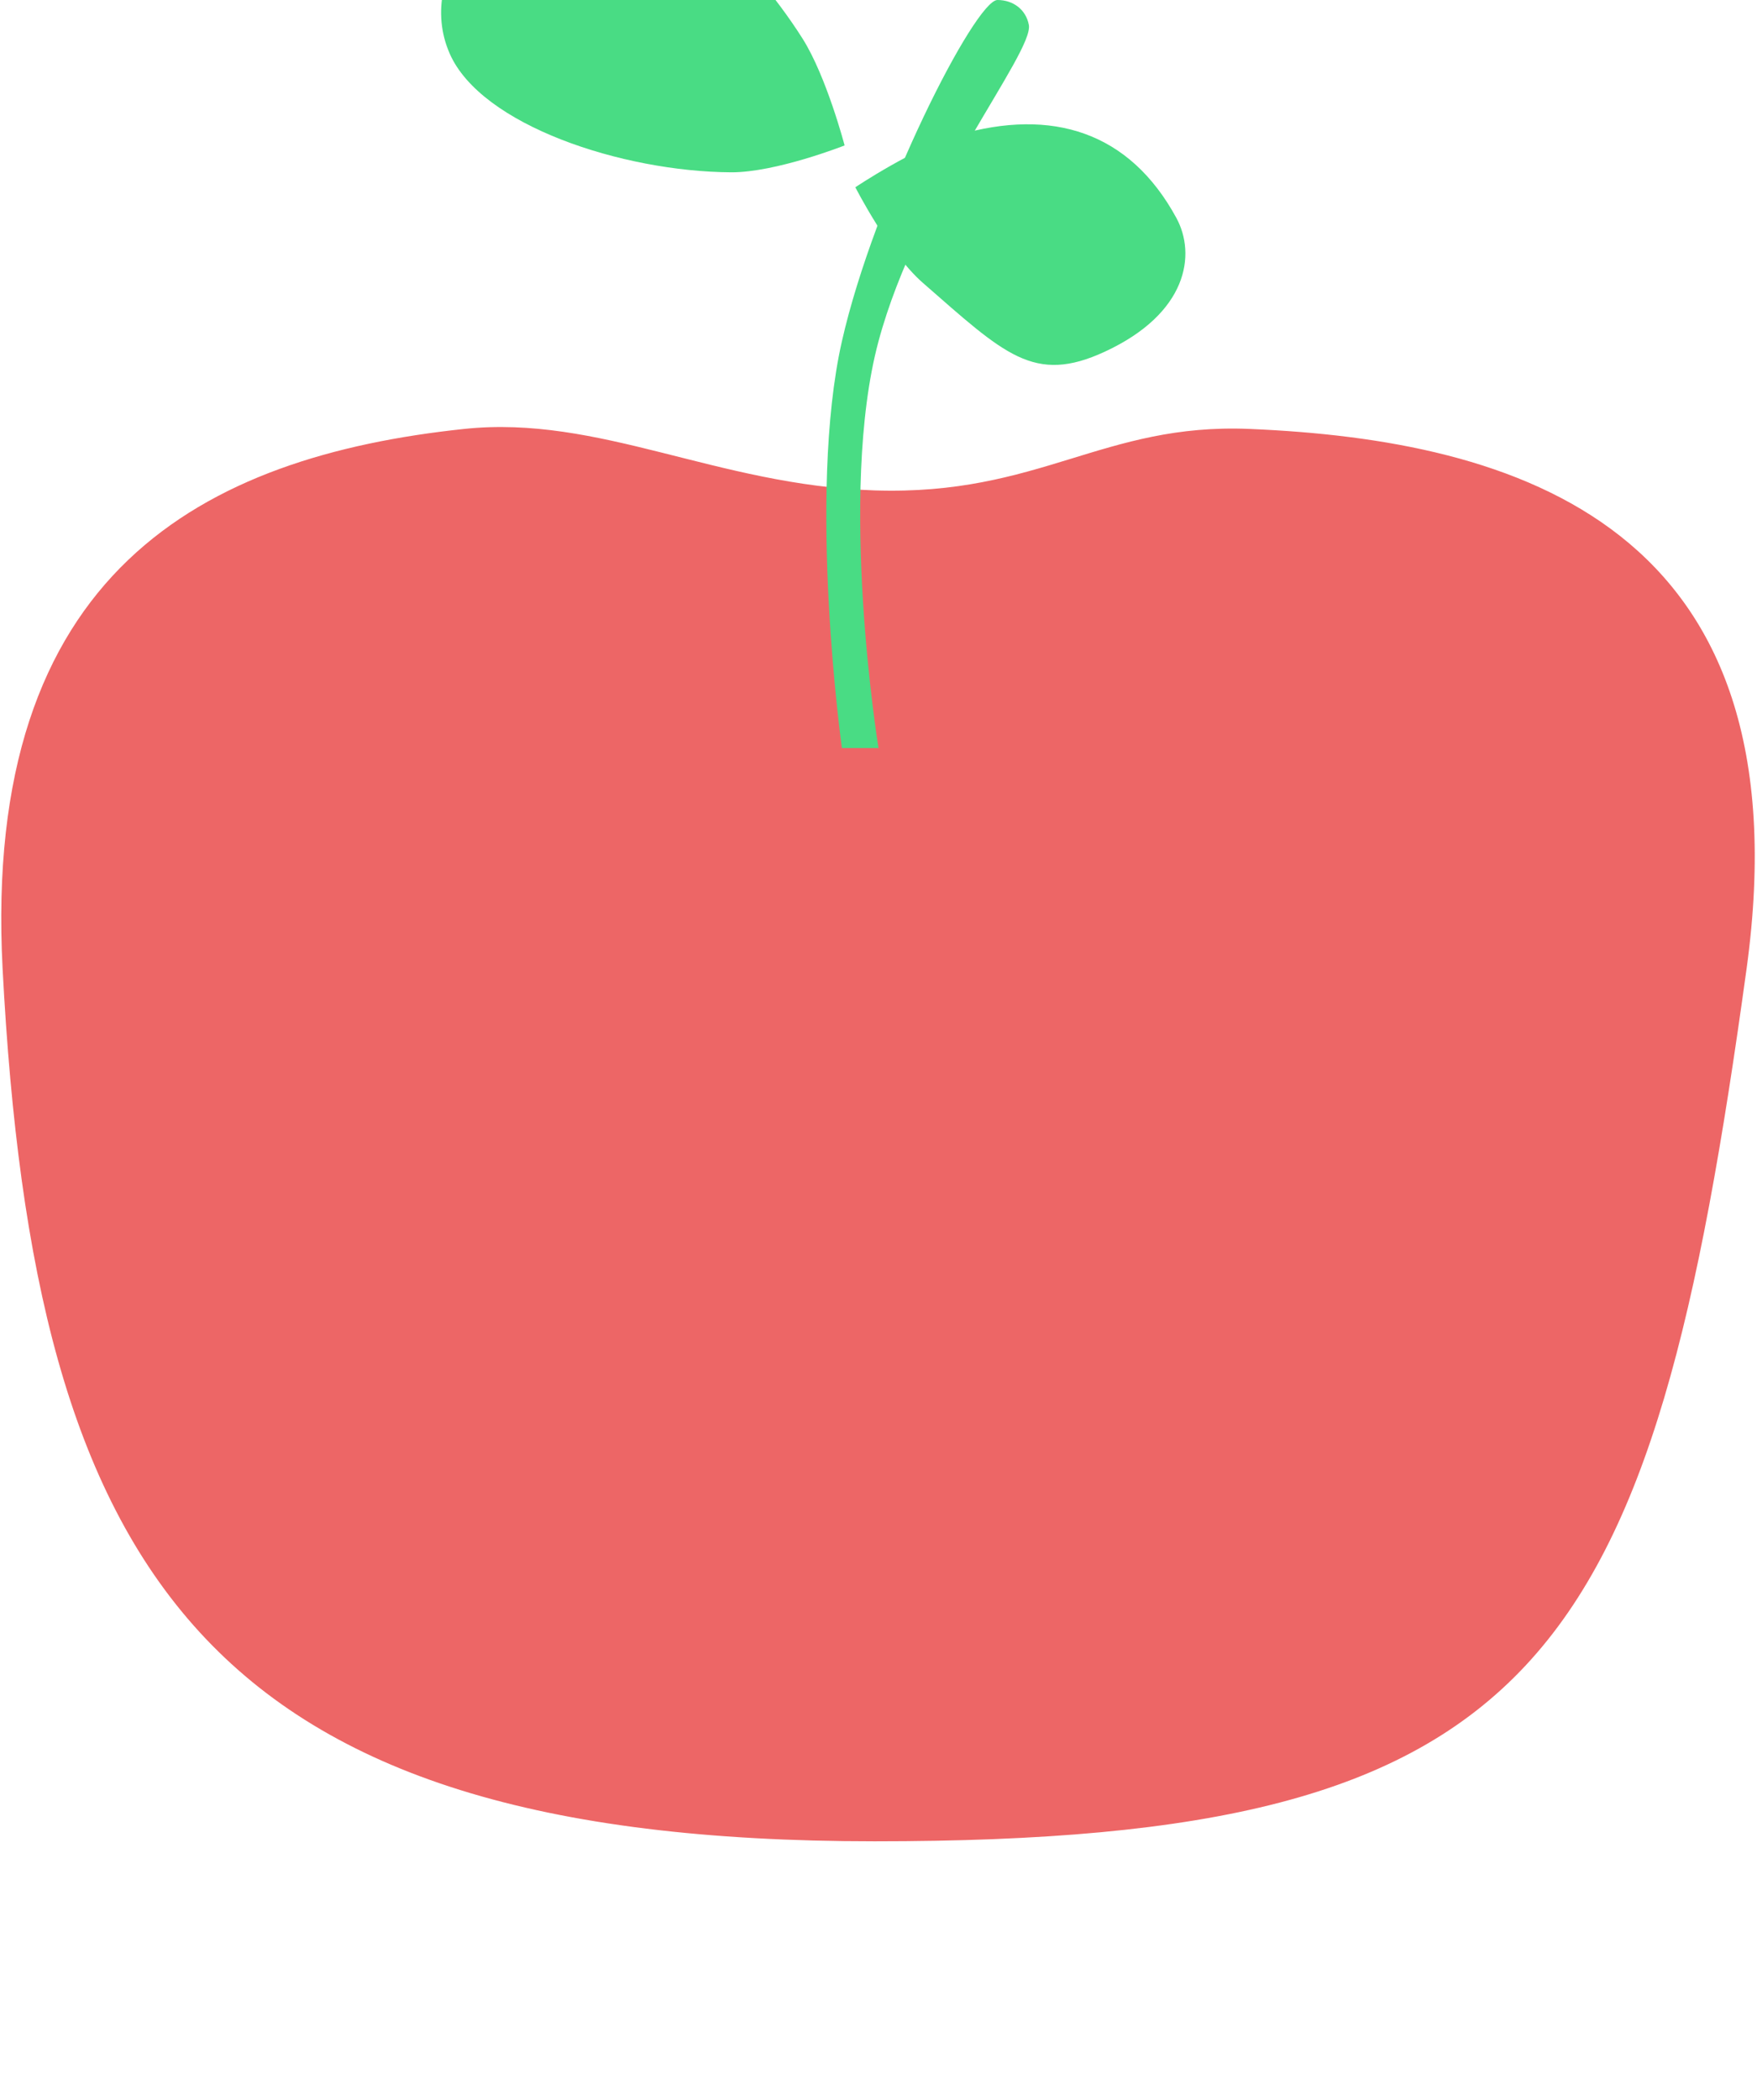 <svg width="672" height="803" viewBox="0 0 672 803" fill="none" xmlns="http://www.w3.org/2000/svg">
<g filter="url(#filter0_ii_15_77)">
<path d="M668 469.5C631.504 734.721 590.5 803 334.5 803C78.5 803 13.13 700.787 1 469.5C-6.98 317.333 78.084 273.532 177.5 263C229.192 257.524 274.101 284.543 334.5 286.5C397.599 288.545 421.855 260.628 478 263C578.954 267.266 691.453 299.065 668 469.5Z" fill="#ED6666"/>
</g>
<g filter="url(#filter1_i_15_77)">
<path d="M381.5 3.8147e-06C387.477 6.83249e-06 392.382 3.628 393.5 9.5C395.5 20 351.211 73.922 336 130.5C320.233 189.144 336 286 336 286H322C322 286 308.59 189.727 322 130.5C334.369 75.872 373 -4.76837e-07 381.5 3.8147e-06Z" fill="#49DC84"/>
</g>
<g filter="url(#filter2_ii_15_77)">
<path d="M366.239 151.649C402.359 141.155 431.975 150.298 449.938 183.346C457.501 197.259 454.326 219.76 422.56 234.463C395.422 247.024 384.226 235.451 352.889 208.079C339.979 196.803 327.141 171.595 327.141 171.595C327.141 171.595 349.778 156.431 366.239 151.649Z" fill="#49DC84"/>
<path d="M306.957 114.764C286.849 82.976 242.848 36.641 207.5 49.5C192.618 54.914 157.942 88.444 172 120.5C184.01 147.886 237.972 165.63 279.58 165.881C296.72 165.985 323.036 155.605 323.036 155.605C323.036 155.605 316.121 129.25 306.957 114.764Z" fill="#49DC84"/>
</g>
<defs>
<filter id="filter0_ii_15_77" x="0.48" y="163.269" width="670.656" height="639.731" filterUnits="userSpaceOnUse" color-interpolation-filters="sRGB">
<feFlood flood-opacity="0" result="BackgroundImageFix"/>
<feBlend mode="normal" in="SourceGraphic" in2="BackgroundImageFix" result="shape"/>
<feColorMatrix in="SourceAlpha" type="matrix" values="0 0 0 0 0 0 0 0 0 0 0 0 0 0 0 0 0 0 127 0" result="hardAlpha"/>
<feOffset dy="-99"/>
<feGaussianBlur stdDeviation="50"/>
<feComposite in2="hardAlpha" operator="arithmetic" k2="-1" k3="1"/>
<feColorMatrix type="matrix" values="0 0 0 0 0 0 0 0 0 0 0 0 0 0 0 0 0 0 0.53 0"/>
<feBlend mode="normal" in2="shape" result="effect1_innerShadow_15_77"/>
<feColorMatrix in="SourceAlpha" type="matrix" values="0 0 0 0 0 0 0 0 0 0 0 0 0 0 0 0 0 0 127 0" result="hardAlpha"/>
<feOffset/>
<feGaussianBlur stdDeviation="25"/>
<feComposite in2="hardAlpha" operator="arithmetic" k2="-1" k3="1"/>
<feColorMatrix type="matrix" values="0 0 0 0 0 0 0 0 0 0 0 0 0 0 0 0 0 0 1 0"/>
<feBlend mode="normal" in2="effect1_innerShadow_15_77" result="effect2_innerShadow_15_77"/>
</filter>
<filter id="filter1_i_15_77" x="316.04" y="3.8147e-06" width="77.526" height="286" filterUnits="userSpaceOnUse" color-interpolation-filters="sRGB">
<feFlood flood-opacity="0" result="BackgroundImageFix"/>
<feBlend mode="normal" in="SourceGraphic" in2="BackgroundImageFix" result="shape"/>
<feColorMatrix in="SourceAlpha" type="matrix" values="0 0 0 0 0 0 0 0 0 0 0 0 0 0 0 0 0 0 127 0" result="hardAlpha"/>
<feOffset/>
<feGaussianBlur stdDeviation="25"/>
<feComposite in2="hardAlpha" operator="arithmetic" k2="-1" k3="1"/>
<feColorMatrix type="matrix" values="0 0 0 0 0 0 0 0 0 0 0 0 0 0 0 0 0 0 1 0"/>
<feBlend mode="normal" in2="shape" result="effect1_innerShadow_15_77"/>
</filter>
<filter id="filter2_ii_15_77" x="168.713" y="-2.701" width="284.661" height="242.225" filterUnits="userSpaceOnUse" color-interpolation-filters="sRGB">
<feFlood flood-opacity="0" result="BackgroundImageFix"/>
<feBlend mode="normal" in="SourceGraphic" in2="BackgroundImageFix" result="shape"/>
<feColorMatrix in="SourceAlpha" type="matrix" values="0 0 0 0 0 0 0 0 0 0 0 0 0 0 0 0 0 0 127 0" result="hardAlpha"/>
<feOffset dy="-100"/>
<feGaussianBlur stdDeviation="25"/>
<feComposite in2="hardAlpha" operator="arithmetic" k2="-1" k3="1"/>
<feColorMatrix type="matrix" values="0 0 0 0 0 0 0 0 0 0 0 0 0 0 0 0 0 0 0.53 0"/>
<feBlend mode="normal" in2="shape" result="effect1_innerShadow_15_77"/>
<feColorMatrix in="SourceAlpha" type="matrix" values="0 0 0 0 0 0 0 0 0 0 0 0 0 0 0 0 0 0 127 0" result="hardAlpha"/>
<feOffset/>
<feGaussianBlur stdDeviation="25"/>
<feComposite in2="hardAlpha" operator="arithmetic" k2="-1" k3="1"/>
<feColorMatrix type="matrix" values="0 0 0 0 0 0 0 0 0 0 0 0 0 0 0 0 0 0 1 0"/>
<feBlend mode="normal" in2="effect1_innerShadow_15_77" result="effect2_innerShadow_15_77"/>
</filter>
</defs>
</svg>
